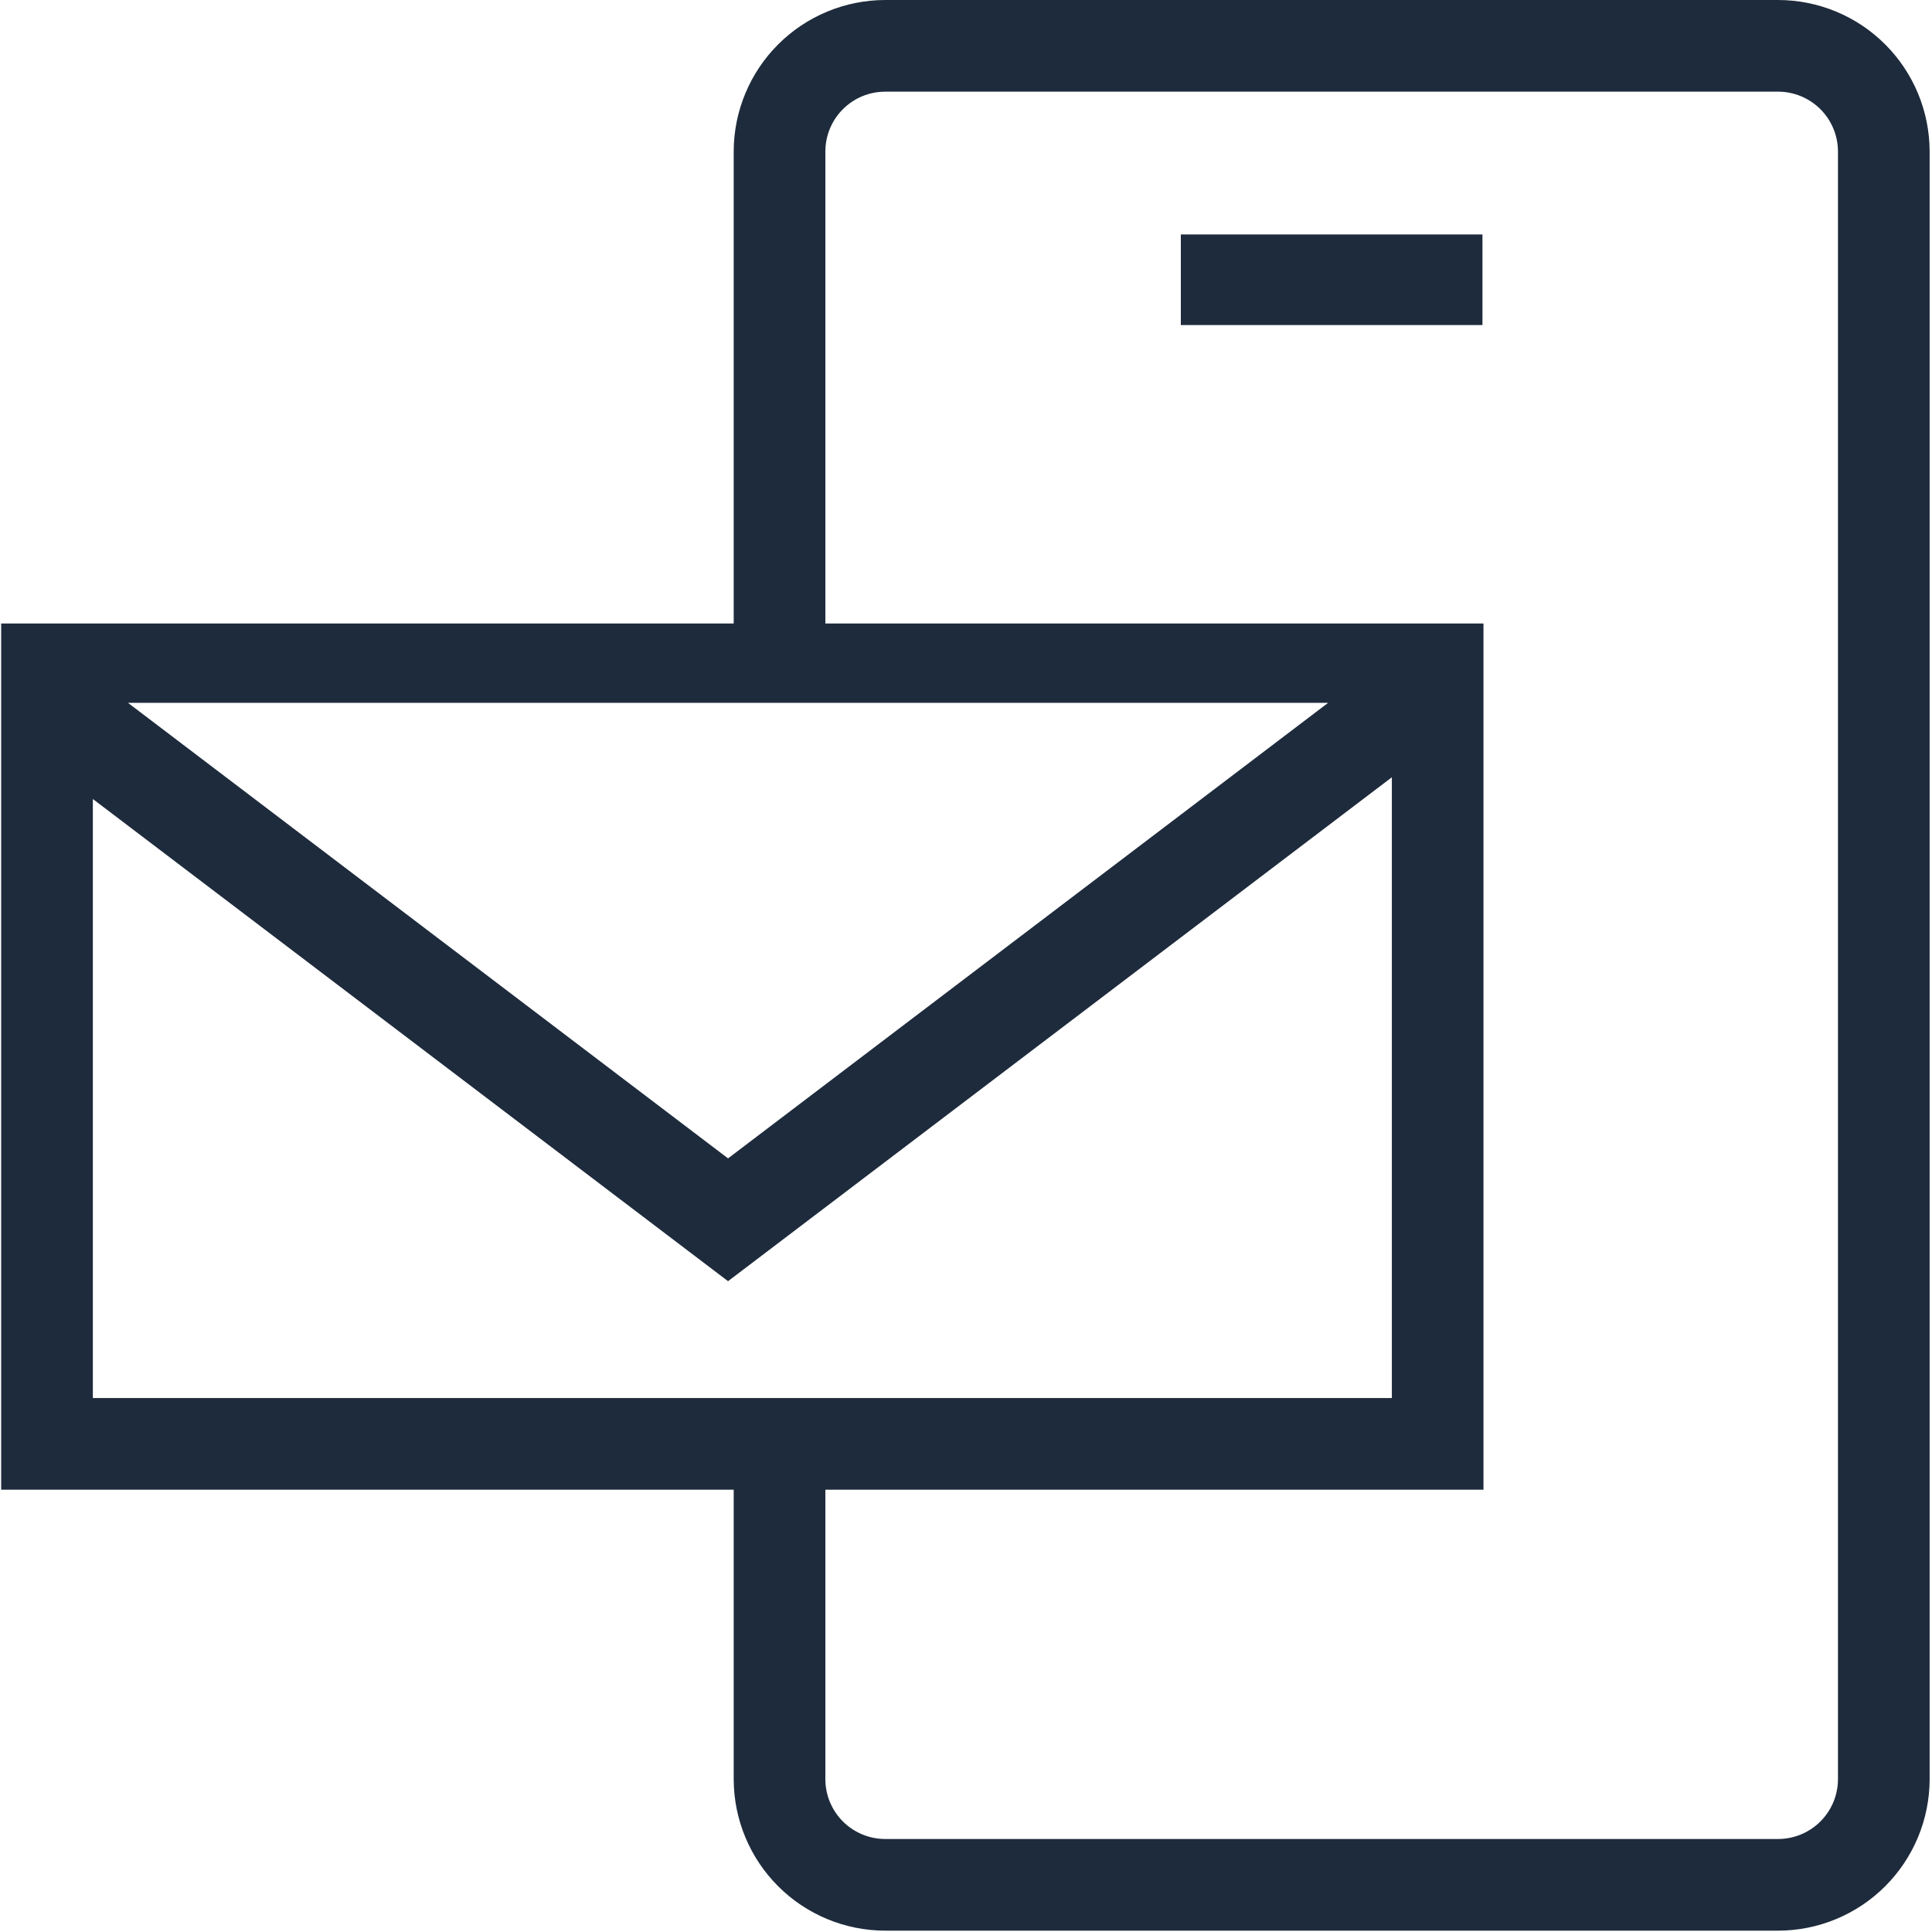 <svg width="376" height="376" viewBox="0 0 376 376" fill="none" xmlns="http://www.w3.org/2000/svg">
<g clip-path="url(#clip0_613_1675)">
<path d="M142.79 346.26C142.801 354.077 145.911 361.571 151.44 367.097C156.968 372.624 164.463 375.732 172.28 375.74H346.05C353.867 375.732 361.362 372.624 366.89 367.097C372.419 361.571 375.529 354.077 375.54 346.26V29.48C375.529 21.663 372.419 14.169 366.89 8.643C361.362 3.116 353.867 0.008 346.05 0H172.28C164.463 0.008 156.968 3.116 151.44 8.643C145.911 14.169 142.801 21.663 142.79 29.48V121.34H0.23V289.92H142.79V346.26ZM18.07 155.5L141.69 249.34L270.88 151.27V272.08H18.07V155.5ZM357.7 346.26C357.695 349.347 356.465 352.306 354.281 354.488C352.097 356.67 349.137 357.897 346.05 357.9H172.28C169.192 357.9 166.23 356.674 164.046 354.491C161.861 352.309 160.633 349.348 160.63 346.26V289.92H288.71V121.34H160.63V29.48C160.633 26.392 161.861 23.431 164.046 21.249C166.23 19.066 169.192 17.84 172.28 17.84H346.05C349.137 17.843 352.097 19.07 354.281 21.252C356.465 23.434 357.695 26.393 357.7 29.48V346.26ZM258.48 136.78L141.69 225.44L24.9 136.78H258.48Z" fill="#1E2B3C"/>
<path d="M288.51 45.63H229.81V63.26H288.51V45.63Z" fill="#1E2B3C"/>
</g>
<defs>
<clipPath id="clip0_613_1675">
<rect width="375.31" height="375.74" fill="white" transform="translate(0.23)"/>
</clipPath>
</defs>
</svg>
